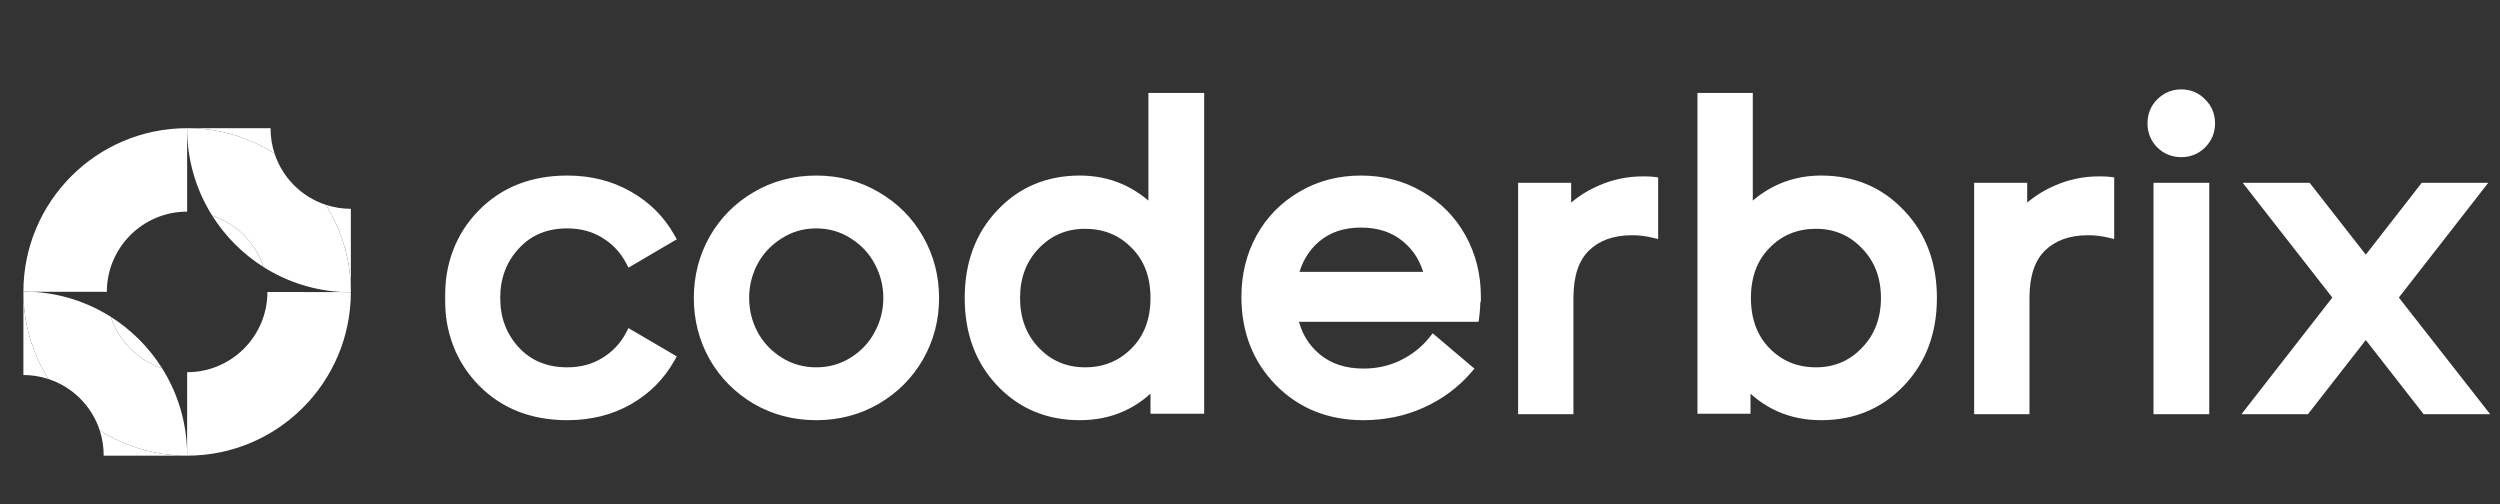 <svg width="501" height="101" viewBox="0 0 501 101" fill="none" xmlns="http://www.w3.org/2000/svg">
<rect x="0" y="0" width="501" height="101" fill="#333333" stroke="none"/>
<path d="M37.5 25.688V42.41C28.619 42.41 21.418 49.606 21.41 58.484L6.228 58.468C5.717 58.443 5.204 58.431 4.688 58.431C4.724 40.342 19.401 25.688 37.5 25.688Z" fill="white"/>
<path d="M70.312 58.569C70.276 76.658 55.599 91.313 37.5 91.313V74.59C46.381 74.59 53.582 67.394 53.59 58.516L68.772 58.532C69.283 58.558 69.796 58.569 70.312 58.569Z" fill="white"/>
<path d="M20.777 91.312V91.244C20.78 89.549 20.513 87.865 19.989 86.254C25.228 89.567 31.301 91.322 37.5 91.312H20.777Z" fill="white"/>
<path d="M9.711 75.955C8.089 75.424 6.394 75.153 4.688 75.155V58.5C4.678 64.676 6.419 70.729 9.711 75.955Z" fill="white"/>
<path d="M32.477 73.79C30.076 72.999 27.896 71.654 26.11 69.865C24.325 68.075 22.986 65.891 22.2 63.489C26.349 66.115 29.86 69.634 32.477 73.79Z" fill="white"/>
<path d="M37.5 91.244V91.313C31.301 91.322 25.228 89.567 19.989 86.254C19.203 83.852 17.863 81.668 16.077 79.879C14.292 78.09 12.111 76.746 9.711 75.955C6.419 70.729 4.678 64.676 4.688 58.5V58.466H6.228C11.898 58.722 17.404 60.454 22.2 63.489C22.986 65.892 24.325 68.076 26.111 69.865C27.896 71.654 30.076 72.999 32.477 73.79C35.769 79.016 37.51 85.068 37.5 91.244Z" fill="white"/>
<path d="M55.011 30.746C49.772 27.433 43.699 25.678 37.5 25.688H54.222V25.756C54.221 27.451 54.487 29.135 55.011 30.746Z" fill="white"/>
<path d="M70.312 58.5V58.534H68.772C63.102 58.278 57.596 56.546 52.8 53.511C52.014 51.108 50.675 48.925 48.889 47.135C47.104 45.346 44.924 44.001 42.523 43.21C39.232 37.984 37.49 31.932 37.5 25.756V25.688C43.699 25.678 49.773 27.433 55.011 30.746C55.797 33.148 57.137 35.332 58.922 37.121C60.707 38.91 62.888 40.254 65.288 41.045C68.58 46.271 70.322 52.324 70.312 58.5Z" fill="white"/>
<path d="M52.8 53.511C48.651 50.885 45.139 47.365 42.523 43.21C44.923 44.001 47.104 45.346 48.889 47.135C50.675 48.925 52.014 51.108 52.8 53.511Z" fill="white"/>
<path d="M70.313 41.845V58.5C70.323 52.324 68.581 46.271 65.289 41.045C66.911 41.576 68.606 41.846 70.313 41.845Z" fill="white"/>
<mask id="path-11-outside-1_117_15" maskUnits="userSpaceOnUse" x="89" y="17" width="411" height="68" fill="black">
<rect fill="white" x="89" y="17" width="411" height="68"/>
<path d="M126.346 67.142L134.273 71.79C132.281 75.332 129.486 78.126 125.889 80.174C122.32 82.194 118.252 83.204 113.687 83.204C106.742 83.204 101.084 80.99 96.712 76.563C92.34 72.108 90.154 66.491 90.154 59.712C90.154 52.878 92.34 47.247 96.712 42.82C101.084 38.393 106.742 36.18 113.687 36.18C118.252 36.18 122.32 37.203 125.889 39.251C129.486 41.271 132.281 44.052 134.273 47.593L126.346 52.242C125.156 49.973 123.454 48.16 121.241 46.805C119.055 45.449 116.537 44.771 113.687 44.771C109.371 44.771 105.884 46.224 103.228 49.129C100.572 52.007 99.244 55.534 99.244 59.712C99.244 63.891 100.572 67.418 103.228 70.296C105.884 73.174 109.371 74.612 113.687 74.612C116.537 74.612 119.055 73.934 121.241 72.579C123.454 71.223 125.156 69.41 126.346 67.142ZM151.539 39.376C155.163 37.245 159.175 36.18 163.575 36.18C167.974 36.18 171.986 37.245 175.611 39.376C179.236 41.478 182.072 44.328 184.119 47.925C186.167 51.522 187.19 55.451 187.19 59.712C187.19 63.974 186.167 67.903 184.119 71.499C182.072 75.069 179.236 77.919 175.611 80.049C171.986 82.152 167.974 83.204 163.575 83.204C159.175 83.204 155.163 82.152 151.539 80.049C147.942 77.919 145.119 75.069 143.072 71.499C141.052 67.903 140.042 63.974 140.042 59.712C140.042 55.451 141.052 51.522 143.072 47.925C145.119 44.328 147.942 41.478 151.539 39.376ZM156.104 72.496C158.345 73.907 160.835 74.612 163.575 74.612C166.314 74.612 168.804 73.907 171.045 72.496C173.287 71.085 175.002 69.245 176.192 66.976C177.409 64.707 178.018 62.286 178.018 59.712C178.018 57.139 177.409 54.718 176.192 52.449C175.002 50.18 173.287 48.34 171.045 46.929C168.804 45.49 166.314 44.771 163.575 44.771C160.835 44.771 158.345 45.49 156.104 46.929C153.863 48.34 152.133 50.18 150.916 52.449C149.726 54.718 149.131 57.139 149.131 59.712C149.131 62.286 149.726 64.707 150.916 66.976C152.133 69.245 153.863 71.085 156.104 72.496ZM200.596 76.605C196.418 72.205 194.329 66.574 194.329 59.712C194.329 52.85 196.418 47.22 200.596 42.82C204.774 38.393 210.045 36.18 216.409 36.18C222.109 36.18 227.02 38.283 231.143 42.488V19.62H240.315V81.917H231.558V76.48C227.518 80.962 222.469 83.204 216.409 83.204C210.045 83.204 204.774 81.004 200.596 76.605ZM207.444 49.087C204.76 51.882 203.418 55.424 203.418 59.712C203.418 64.001 204.76 67.557 207.444 70.379C210.156 73.201 213.49 74.612 217.447 74.612C221.431 74.612 224.779 73.243 227.491 70.503C230.202 67.764 231.558 64.167 231.558 59.712C231.558 55.258 230.202 51.675 227.491 48.963C224.807 46.224 221.459 44.854 217.447 44.854C213.49 44.854 210.156 46.265 207.444 49.087ZM273.228 74.861C276.106 74.861 278.748 74.266 281.155 73.077C283.59 71.887 285.624 70.268 287.256 68.221L294.063 73.99C291.573 76.867 288.529 79.122 284.932 80.755C281.335 82.387 277.434 83.204 273.228 83.204C266.449 83.204 260.846 80.962 256.419 76.48C251.992 71.97 249.778 66.298 249.778 59.463C249.778 55.147 250.747 51.218 252.684 47.676C254.648 44.135 257.387 41.34 260.901 39.292C264.415 37.217 268.358 36.18 272.73 36.18C277.102 36.18 281.045 37.217 284.559 39.292C288.1 41.34 290.853 44.135 292.818 47.676C294.782 51.218 295.765 55.147 295.765 59.463H295.682C295.682 60.874 295.599 62.217 295.433 63.489H259.034C259.725 66.92 261.316 69.673 263.807 71.749C266.297 73.824 269.437 74.861 273.228 74.861ZM272.73 44.605C269.133 44.605 266.145 45.601 263.765 47.593C261.413 49.558 259.864 52.186 259.117 55.479H286.509C285.762 52.186 284.185 49.558 281.778 47.593C279.371 45.601 276.355 44.605 272.73 44.605ZM329.258 36.346C330.171 36.346 330.849 36.373 331.292 36.429V46.639C329.909 46.307 328.497 46.141 327.059 46.141C323.157 46.141 320.058 47.247 317.762 49.461C315.465 51.675 314.317 55.092 314.317 59.712V82H305.228V37.632H313.86V42.903C315.853 40.828 318.177 39.223 320.833 38.089C323.489 36.927 326.298 36.346 329.258 36.346ZM364.952 36.18C371.316 36.18 376.6 38.393 380.806 42.82C385.04 47.247 387.156 52.878 387.156 59.712C387.156 66.547 385.04 72.177 380.806 76.605C376.6 81.004 371.316 83.204 364.952 83.204C358.892 83.204 353.842 80.962 349.803 76.48V81.917H341.17V19.62H350.259V42.488C354.382 38.283 359.279 36.18 364.952 36.18ZM363.914 74.612C367.871 74.612 371.191 73.201 373.875 70.379C376.587 67.557 377.942 64.001 377.942 59.712C377.942 55.424 376.587 51.882 373.875 49.087C371.191 46.265 367.871 44.854 363.914 44.854C359.93 44.854 356.596 46.224 353.912 48.963C351.228 51.675 349.886 55.258 349.886 59.712C349.886 64.167 351.228 67.764 353.912 70.503C356.596 73.243 359.93 74.612 363.914 74.612ZM420.65 36.346C421.563 36.346 422.241 36.373 422.684 36.429V46.639C421.3 46.307 419.889 46.141 418.45 46.141C414.549 46.141 411.45 47.247 409.153 49.461C406.857 51.675 405.708 55.092 405.708 59.712V82H396.619V37.632H405.252V42.903C407.244 40.828 409.568 39.223 412.225 38.089C414.881 36.927 417.689 36.346 420.65 36.346ZM441.194 28.834C440.088 29.94 438.732 30.494 437.127 30.494C435.522 30.494 434.153 29.94 433.018 28.834C431.911 27.699 431.358 26.329 431.358 24.725C431.358 23.092 431.911 21.723 433.018 20.616C434.153 19.481 435.522 18.914 437.127 18.914C438.732 18.914 440.088 19.481 441.194 20.616C442.329 21.723 442.896 23.092 442.896 24.725C442.896 26.329 442.329 27.699 441.194 28.834ZM441.734 82H432.562V37.632H441.734V82ZM479.461 59.629L496.976 82H486.185L474.107 66.519L462.029 82H451.238L468.67 59.629L451.487 37.632H462.361L474.107 52.657L485.811 37.632H496.602L479.461 59.629Z"/>
</mask>
<path d="M126.346 67.142L134.273 71.79C132.281 75.332 129.486 78.126 125.889 80.174C122.32 82.194 118.252 83.204 113.687 83.204C106.742 83.204 101.084 80.99 96.712 76.563C92.34 72.108 90.154 66.491 90.154 59.712C90.154 52.878 92.34 47.247 96.712 42.82C101.084 38.393 106.742 36.18 113.687 36.18C118.252 36.18 122.32 37.203 125.889 39.251C129.486 41.271 132.281 44.052 134.273 47.593L126.346 52.242C125.156 49.973 123.454 48.16 121.241 46.805C119.055 45.449 116.537 44.771 113.687 44.771C109.371 44.771 105.884 46.224 103.228 49.129C100.572 52.007 99.244 55.534 99.244 59.712C99.244 63.891 100.572 67.418 103.228 70.296C105.884 73.174 109.371 74.612 113.687 74.612C116.537 74.612 119.055 73.934 121.241 72.579C123.454 71.223 125.156 69.41 126.346 67.142ZM151.539 39.376C155.163 37.245 159.175 36.18 163.575 36.18C167.974 36.18 171.986 37.245 175.611 39.376C179.236 41.478 182.072 44.328 184.119 47.925C186.167 51.522 187.19 55.451 187.19 59.712C187.19 63.974 186.167 67.903 184.119 71.499C182.072 75.069 179.236 77.919 175.611 80.049C171.986 82.152 167.974 83.204 163.575 83.204C159.175 83.204 155.163 82.152 151.539 80.049C147.942 77.919 145.119 75.069 143.072 71.499C141.052 67.903 140.042 63.974 140.042 59.712C140.042 55.451 141.052 51.522 143.072 47.925C145.119 44.328 147.942 41.478 151.539 39.376ZM156.104 72.496C158.345 73.907 160.835 74.612 163.575 74.612C166.314 74.612 168.804 73.907 171.045 72.496C173.287 71.085 175.002 69.245 176.192 66.976C177.409 64.707 178.018 62.286 178.018 59.712C178.018 57.139 177.409 54.718 176.192 52.449C175.002 50.18 173.287 48.34 171.045 46.929C168.804 45.49 166.314 44.771 163.575 44.771C160.835 44.771 158.345 45.49 156.104 46.929C153.863 48.34 152.133 50.18 150.916 52.449C149.726 54.718 149.131 57.139 149.131 59.712C149.131 62.286 149.726 64.707 150.916 66.976C152.133 69.245 153.863 71.085 156.104 72.496ZM200.596 76.605C196.418 72.205 194.329 66.574 194.329 59.712C194.329 52.85 196.418 47.22 200.596 42.82C204.774 38.393 210.045 36.18 216.409 36.18C222.109 36.18 227.02 38.283 231.143 42.488V19.62H240.315V81.917H231.558V76.48C227.518 80.962 222.469 83.204 216.409 83.204C210.045 83.204 204.774 81.004 200.596 76.605ZM207.444 49.087C204.76 51.882 203.418 55.424 203.418 59.712C203.418 64.001 204.76 67.557 207.444 70.379C210.156 73.201 213.49 74.612 217.447 74.612C221.431 74.612 224.779 73.243 227.491 70.503C230.202 67.764 231.558 64.167 231.558 59.712C231.558 55.258 230.202 51.675 227.491 48.963C224.807 46.224 221.459 44.854 217.447 44.854C213.49 44.854 210.156 46.265 207.444 49.087ZM273.228 74.861C276.106 74.861 278.748 74.266 281.155 73.077C283.59 71.887 285.624 70.268 287.256 68.221L294.063 73.99C291.573 76.867 288.529 79.122 284.932 80.755C281.335 82.387 277.434 83.204 273.228 83.204C266.449 83.204 260.846 80.962 256.419 76.48C251.992 71.97 249.778 66.298 249.778 59.463C249.778 55.147 250.747 51.218 252.684 47.676C254.648 44.135 257.387 41.34 260.901 39.292C264.415 37.217 268.358 36.18 272.73 36.18C277.102 36.18 281.045 37.217 284.559 39.292C288.1 41.34 290.853 44.135 292.818 47.676C294.782 51.218 295.765 55.147 295.765 59.463H295.682C295.682 60.874 295.599 62.217 295.433 63.489H259.034C259.725 66.92 261.316 69.673 263.807 71.749C266.297 73.824 269.437 74.861 273.228 74.861ZM272.73 44.605C269.133 44.605 266.145 45.601 263.765 47.593C261.413 49.558 259.864 52.186 259.117 55.479H286.509C285.762 52.186 284.185 49.558 281.778 47.593C279.371 45.601 276.355 44.605 272.73 44.605ZM329.258 36.346C330.171 36.346 330.849 36.373 331.292 36.429V46.639C329.909 46.307 328.497 46.141 327.059 46.141C323.157 46.141 320.058 47.247 317.762 49.461C315.465 51.675 314.317 55.092 314.317 59.712V82H305.228V37.632H313.86V42.903C315.853 40.828 318.177 39.223 320.833 38.089C323.489 36.927 326.298 36.346 329.258 36.346ZM364.952 36.18C371.316 36.18 376.6 38.393 380.806 42.82C385.04 47.247 387.156 52.878 387.156 59.712C387.156 66.547 385.04 72.177 380.806 76.605C376.6 81.004 371.316 83.204 364.952 83.204C358.892 83.204 353.842 80.962 349.803 76.48V81.917H341.17V19.62H350.259V42.488C354.382 38.283 359.279 36.18 364.952 36.18ZM363.914 74.612C367.871 74.612 371.191 73.201 373.875 70.379C376.587 67.557 377.942 64.001 377.942 59.712C377.942 55.424 376.587 51.882 373.875 49.087C371.191 46.265 367.871 44.854 363.914 44.854C359.93 44.854 356.596 46.224 353.912 48.963C351.228 51.675 349.886 55.258 349.886 59.712C349.886 64.167 351.228 67.764 353.912 70.503C356.596 73.243 359.93 74.612 363.914 74.612ZM420.65 36.346C421.563 36.346 422.241 36.373 422.684 36.429V46.639C421.3 46.307 419.889 46.141 418.45 46.141C414.549 46.141 411.45 47.247 409.153 49.461C406.857 51.675 405.708 55.092 405.708 59.712V82H396.619V37.632H405.252V42.903C407.244 40.828 409.568 39.223 412.225 38.089C414.881 36.927 417.689 36.346 420.65 36.346ZM441.194 28.834C440.088 29.94 438.732 30.494 437.127 30.494C435.522 30.494 434.153 29.94 433.018 28.834C431.911 27.699 431.358 26.329 431.358 24.725C431.358 23.092 431.911 21.723 433.018 20.616C434.153 19.481 435.522 18.914 437.127 18.914C438.732 18.914 440.088 19.481 441.194 20.616C442.329 21.723 442.896 23.092 442.896 24.725C442.896 26.329 442.329 27.699 441.194 28.834ZM441.734 82H432.562V37.632H441.734V82ZM479.461 59.629L496.976 82H486.185L474.107 66.519L462.029 82H451.238L468.67 59.629L451.487 37.632H462.361L474.107 52.657L485.811 37.632H496.602L479.461 59.629Z" fill="white"/>
<path d="M126.346 67.142L126.852 66.279L125.947 65.749L125.46 66.677L126.346 67.142ZM134.273 71.79L135.145 72.28L135.626 71.424L134.779 70.927L134.273 71.79ZM125.889 80.174L126.382 81.044L126.384 81.043L125.889 80.174ZM96.712 76.563L95.998 77.263L96 77.266L96.712 76.563ZM96.712 42.82L97.424 43.523L96.712 42.82ZM125.889 39.251L125.392 40.118L125.4 40.123L125.889 39.251ZM134.273 47.593L134.779 48.456L135.626 47.959L135.145 47.103L134.273 47.593ZM126.346 52.242L125.46 52.706L125.947 53.635L126.852 53.104L126.346 52.242ZM121.241 46.805L120.714 47.654L120.718 47.657L121.241 46.805ZM103.228 49.129L103.963 49.807L103.966 49.804L103.228 49.129ZM121.241 72.579L120.718 71.726L120.714 71.729L121.241 72.579ZM125.84 68.004L133.767 72.653L134.779 70.927L126.852 66.279L125.84 68.004ZM133.401 71.3C131.5 74.68 128.837 77.345 125.394 79.305L126.384 81.043C130.135 78.907 133.062 75.983 135.145 72.28L133.401 71.3ZM125.397 79.303C121.994 81.229 118.1 82.204 113.687 82.204V84.204C118.405 84.204 122.646 83.158 126.382 81.044L125.397 79.303ZM113.687 82.204C106.975 82.204 101.585 80.074 97.424 75.86L96 77.266C100.583 81.906 106.509 84.204 113.687 84.204V82.204ZM97.426 75.863C93.254 71.612 91.154 66.254 91.154 59.712H89.154C89.154 66.728 91.426 72.605 95.998 77.263L97.426 75.863ZM91.154 59.712C91.154 53.113 93.256 47.744 97.424 43.523L96 42.118C91.425 46.751 89.154 52.644 89.154 59.712H91.154ZM97.424 43.523C101.585 39.309 106.975 37.18 113.687 37.18V35.18C106.509 35.18 100.583 37.477 96 42.118L97.424 43.523ZM113.687 37.18C118.097 37.18 121.99 38.167 125.392 40.118L126.387 38.384C122.65 36.24 118.407 35.18 113.687 35.18V37.18ZM125.4 40.123C128.839 42.054 131.501 44.704 133.401 48.084L135.145 47.103C133.061 43.399 130.133 40.487 126.379 38.379L125.4 40.123ZM133.767 46.731L125.84 51.379L126.852 53.104L134.779 48.456L133.767 46.731ZM127.231 51.777C125.957 49.346 124.128 47.401 121.763 45.952L120.718 47.657C122.78 48.92 124.355 50.599 125.46 52.706L127.231 51.777ZM121.768 45.955C119.407 44.49 116.702 43.771 113.687 43.771V45.771C116.371 45.771 118.703 46.407 120.714 47.654L121.768 45.955ZM113.687 43.771C109.12 43.771 105.355 45.32 102.49 48.454L103.966 49.804C106.413 47.127 109.621 45.771 113.687 45.771V43.771ZM102.493 48.451C99.654 51.526 98.244 55.301 98.244 59.712H100.244C100.244 55.767 101.489 52.487 103.963 49.807L102.493 48.451ZM98.244 59.712C98.244 64.123 99.654 67.899 102.493 70.974L103.963 69.618C101.489 66.938 100.244 63.657 100.244 59.712H98.244ZM102.493 70.974C105.359 74.079 109.123 75.612 113.687 75.612V73.612C109.618 73.612 106.409 72.268 103.963 69.618L102.493 70.974ZM113.687 75.612C116.702 75.612 119.407 74.893 121.768 73.428L120.714 71.729C118.703 72.976 116.371 73.612 113.687 73.612V75.612ZM121.763 73.431C124.128 71.983 125.957 70.037 127.231 67.606L125.46 66.677C124.355 68.784 122.78 70.463 120.718 71.726L121.763 73.431ZM151.539 39.376L152.043 40.239L152.045 40.238L151.539 39.376ZM175.611 39.376L175.104 40.238L175.109 40.24L175.611 39.376ZM184.119 71.499L184.987 71.997L184.988 71.994L184.119 71.499ZM175.611 80.049L176.113 80.914L176.118 80.911L175.611 80.049ZM151.539 80.049L151.029 80.91L151.037 80.914L151.539 80.049ZM143.072 71.499L142.2 71.989L142.204 71.997L143.072 71.499ZM143.072 47.925L142.203 47.431L142.2 47.436L143.072 47.925ZM176.192 66.976L175.311 66.503L175.306 66.511L176.192 66.976ZM176.192 52.449L175.306 52.914L175.311 52.922L176.192 52.449ZM171.045 46.929L170.505 47.771L170.513 47.775L171.045 46.929ZM156.104 46.929L156.637 47.776L156.644 47.771L156.104 46.929ZM150.916 52.449L150.035 51.976L150.03 51.985L150.916 52.449ZM150.916 66.976L150.03 67.44L150.035 67.448L150.916 66.976ZM152.045 40.238C155.509 38.202 159.345 37.18 163.575 37.18V35.18C159.006 35.18 154.817 36.288 151.032 38.513L152.045 40.238ZM163.575 37.18C167.805 37.18 171.64 38.202 175.104 40.238L176.118 38.513C172.332 36.288 168.144 35.18 163.575 35.18V37.18ZM175.109 40.24C178.583 42.256 181.291 44.979 183.25 48.42L184.988 47.431C182.852 43.678 179.888 40.701 176.113 38.511L175.109 40.24ZM183.25 48.42C185.209 51.862 186.19 55.62 186.19 59.712H188.19C188.19 55.283 187.124 51.183 184.988 47.431L183.25 48.42ZM186.19 59.712C186.19 63.805 185.209 67.563 183.25 71.005L184.988 71.994C187.124 68.242 188.19 64.142 188.19 59.712H186.19ZM183.252 71.002C181.293 74.417 178.582 77.143 175.104 79.187L176.118 80.911C179.889 78.695 182.851 75.721 184.987 71.997L183.252 71.002ZM175.109 79.184C171.645 81.194 167.807 82.204 163.575 82.204V84.204C168.141 84.204 172.328 83.11 176.113 80.914L175.109 79.184ZM163.575 82.204C159.342 82.204 155.505 81.194 152.04 79.184L151.037 80.914C154.822 83.11 159.008 84.204 163.575 84.204V82.204ZM152.048 79.189C148.597 77.145 145.899 74.419 143.939 71.002L142.204 71.997C144.339 75.719 147.286 78.693 151.029 80.91L152.048 79.189ZM143.944 71.01C142.011 67.567 141.042 63.808 141.042 59.712H139.042C139.042 64.139 140.093 68.238 142.2 71.989L143.944 71.01ZM141.042 59.712C141.042 55.617 142.011 51.857 143.944 48.415L142.2 47.436C140.093 51.187 139.042 55.286 139.042 59.712H141.042ZM143.941 48.42C145.901 44.977 148.597 42.254 152.043 40.239L151.034 38.512C147.286 40.703 144.338 43.68 142.203 47.431L143.941 48.42ZM155.571 73.342C157.978 74.857 160.654 75.612 163.575 75.612V73.612C161.017 73.612 158.713 72.957 156.637 71.649L155.571 73.342ZM163.575 75.612C166.496 75.612 169.172 74.857 171.578 73.342L170.513 71.649C168.437 72.957 166.132 73.612 163.575 73.612V75.612ZM171.578 73.342C173.963 71.84 175.803 69.871 177.078 67.44L175.306 66.511C174.201 68.618 172.61 70.329 170.513 71.649L171.578 73.342ZM177.073 67.448C178.368 65.034 179.018 62.451 179.018 59.712H177.018C177.018 62.12 176.45 64.379 175.311 66.503L177.073 67.448ZM179.018 59.712C179.018 56.974 178.368 54.391 177.073 51.976L175.311 52.922C176.45 55.046 177.018 57.304 177.018 59.712H179.018ZM177.078 51.985C175.803 49.554 173.963 47.585 171.578 46.083L170.513 47.775C172.61 49.096 174.201 50.806 175.306 52.914L177.078 51.985ZM171.586 46.088C169.178 44.542 166.5 43.771 163.575 43.771V45.771C166.128 45.771 168.43 46.438 170.505 47.771L171.586 46.088ZM163.575 43.771C160.65 43.771 157.971 44.542 155.564 46.088L156.644 47.771C158.719 46.438 161.021 45.771 163.575 45.771V43.771ZM155.571 46.083C153.188 47.584 151.337 49.55 150.035 51.976L151.797 52.922C152.93 50.81 154.538 49.097 156.637 47.775L155.571 46.083ZM150.03 51.985C148.765 54.398 148.131 56.978 148.131 59.712H150.131C150.131 57.3 150.687 55.039 151.802 52.914L150.03 51.985ZM148.131 59.712C148.131 62.447 148.765 65.027 150.03 67.44L151.802 66.511C150.687 64.386 150.131 62.125 150.131 59.712H148.131ZM150.035 67.448C151.337 69.874 153.188 71.841 155.571 73.342L156.637 71.649C154.538 70.328 152.93 68.615 151.797 66.503L150.035 67.448ZM200.596 42.82L201.321 43.509L201.323 43.507L200.596 42.82ZM231.143 42.488L230.429 43.188L232.143 44.937V42.488H231.143ZM231.143 19.62V18.62H230.143V19.62H231.143ZM240.315 19.62H241.315V18.62H240.315V19.62ZM240.315 81.917V82.917H241.315V81.917H240.315ZM231.558 81.917H230.558V82.917H231.558V81.917ZM231.558 76.48H232.558V73.877L230.815 75.811L231.558 76.48ZM207.444 49.087L206.723 48.395L206.723 48.395L207.444 49.087ZM207.444 70.379L206.72 71.068L206.723 71.072L207.444 70.379ZM227.491 48.963L226.776 49.663L226.784 49.67L227.491 48.963ZM201.321 75.916C197.343 71.727 195.329 66.354 195.329 59.712H193.329C193.329 66.794 195.493 72.683 199.871 77.293L201.321 75.916ZM195.329 59.712C195.329 53.07 197.343 47.698 201.321 43.509L199.871 42.132C195.493 46.742 193.329 52.63 193.329 59.712H195.329ZM201.323 43.507C205.303 39.29 210.306 37.18 216.409 37.18V35.18C209.784 35.18 204.245 37.497 199.869 42.134L201.323 43.507ZM216.409 37.18C221.831 37.18 226.487 39.167 230.429 43.188L231.857 41.788C227.553 37.398 222.388 35.18 216.409 35.18V37.18ZM232.143 42.488V19.62H230.143V42.488H232.143ZM231.143 20.62H240.315V18.62H231.143V20.62ZM239.315 19.62V81.917H241.315V19.62H239.315ZM240.315 80.917H231.558V82.917H240.315V80.917ZM232.558 81.917V76.48H230.558V81.917H232.558ZM230.815 75.811C226.966 80.082 222.187 82.204 216.409 82.204V84.204C222.751 84.204 228.071 81.843 232.301 77.15L230.815 75.811ZM216.409 82.204C210.304 82.204 205.3 80.106 201.321 75.916L199.871 77.293C204.248 81.902 209.786 84.204 216.409 84.204V82.204ZM206.723 48.395C203.841 51.396 202.418 55.196 202.418 59.712H204.418C204.418 55.652 205.68 52.368 208.166 49.78L206.723 48.395ZM202.418 59.712C202.418 64.229 203.84 68.04 206.72 71.068L208.169 69.69C205.68 67.073 204.418 63.773 204.418 59.712H202.418ZM206.723 71.072C209.626 74.093 213.221 75.612 217.447 75.612V73.612C213.759 73.612 210.686 72.31 208.165 69.686L206.723 71.072ZM217.447 75.612C221.688 75.612 225.295 74.143 228.201 71.207L226.78 69.8C224.263 72.342 221.174 73.612 217.447 73.612V75.612ZM228.201 71.207C231.127 68.251 232.558 64.386 232.558 59.712H230.558C230.558 63.948 229.277 67.277 226.78 69.8L228.201 71.207ZM232.558 59.712C232.558 55.039 231.127 51.185 228.198 48.256L226.784 49.67C229.277 52.164 230.558 55.477 230.558 59.712H232.558ZM228.205 48.263C225.324 45.322 221.714 43.854 217.447 43.854V45.854C221.204 45.854 224.29 47.125 226.776 49.663L228.205 48.263ZM217.447 43.854C213.221 43.854 209.626 45.374 206.723 48.395L208.165 49.78C210.686 47.157 213.759 45.854 217.447 45.854V43.854ZM281.155 73.077L280.716 72.178L280.712 72.18L281.155 73.077ZM287.256 68.221L287.903 67.458L287.117 66.792L286.474 67.597L287.256 68.221ZM294.063 73.99L294.819 74.644L295.48 73.88L294.71 73.227L294.063 73.99ZM256.419 76.48L255.705 77.18L255.707 77.183L256.419 76.48ZM252.684 47.676L251.809 47.191L251.806 47.197L252.684 47.676ZM260.901 39.292L261.405 40.157L261.41 40.154L260.901 39.292ZM284.559 39.292L284.05 40.154L284.058 40.158L284.559 39.292ZM292.818 47.676L291.943 48.161L292.818 47.676ZM295.765 59.463V60.463H296.765V59.463H295.765ZM295.682 59.463V58.463H294.682V59.463H295.682ZM295.433 63.489V64.489H296.311L296.424 63.619L295.433 63.489ZM259.034 63.489V62.489H257.812L258.053 63.687L259.034 63.489ZM263.765 47.593L264.406 48.361L264.407 48.36L263.765 47.593ZM259.117 55.479L258.141 55.258L257.864 56.479H259.117V55.479ZM286.509 55.479V56.479H287.762L287.484 55.258L286.509 55.479ZM281.778 47.593L281.14 48.364L281.146 48.368L281.778 47.593ZM273.228 75.861C276.248 75.861 279.044 75.236 281.598 73.973L280.712 72.18C278.452 73.297 275.963 73.861 273.228 73.861V75.861ZM281.594 73.975C284.158 72.723 286.31 71.012 288.038 68.844L286.474 67.597C284.938 69.525 283.023 71.051 280.716 72.178L281.594 73.975ZM286.61 68.984L293.416 74.753L294.71 73.227L287.903 67.458L286.61 68.984ZM293.307 73.335C290.915 76.1 287.99 78.269 284.519 79.844L285.345 81.665C289.069 79.976 292.231 77.635 294.819 74.644L293.307 73.335ZM284.519 79.844C281.06 81.414 277.301 82.204 273.228 82.204V84.204C277.567 84.204 281.61 83.361 285.345 81.665L284.519 79.844ZM273.228 82.204C266.694 82.204 261.354 80.054 257.13 75.777L255.707 77.183C260.338 81.871 266.204 84.204 273.228 84.204V82.204ZM257.133 75.779C252.905 71.472 250.778 66.059 250.778 59.463H248.778C248.778 66.536 251.079 72.467 255.705 77.18L257.133 75.779ZM250.778 59.463C250.778 55.303 251.71 51.541 253.561 48.156L251.806 47.197C249.783 50.895 248.778 54.991 248.778 59.463H250.778ZM253.558 48.161C255.435 44.778 258.046 42.114 261.405 40.157L260.398 38.428C256.729 40.566 253.861 43.491 251.809 47.191L253.558 48.161ZM261.41 40.154C264.759 38.176 268.524 37.18 272.73 37.18V35.18C268.193 35.18 264.072 36.259 260.393 38.431L261.41 40.154ZM272.73 37.18C276.936 37.18 280.701 38.176 284.05 40.154L285.067 38.431C281.388 36.259 277.267 35.18 272.73 35.18V37.18ZM284.058 40.158C287.445 42.116 290.068 44.78 291.943 48.161L293.692 47.191C291.639 43.489 288.756 40.564 285.059 38.427L284.058 40.158ZM291.943 48.161C293.82 51.545 294.765 55.305 294.765 59.463H296.765C296.765 54.989 295.745 50.891 293.692 47.191L291.943 48.161ZM295.765 58.463H295.682V60.463H295.765V58.463ZM294.682 59.463C294.682 60.836 294.601 62.134 294.441 63.36L296.424 63.619C296.596 62.299 296.682 60.914 296.682 59.463H294.682ZM295.433 62.489H259.034V64.489H295.433V62.489ZM258.053 63.687C258.786 67.322 260.487 70.284 263.166 72.517L264.447 70.98C262.146 69.063 260.665 66.518 260.014 63.292L258.053 63.687ZM263.166 72.517C265.866 74.766 269.245 75.861 273.228 75.861V73.861C269.63 73.861 266.728 72.881 264.447 70.98L263.166 72.517ZM272.73 43.605C268.938 43.605 265.711 44.66 263.123 46.827L264.407 48.36C266.579 46.542 269.328 45.605 272.73 45.605V43.605ZM263.124 46.826C260.587 48.945 258.932 51.774 258.141 55.258L260.092 55.7C260.796 52.598 262.24 50.17 264.406 48.361L263.124 46.826ZM259.117 56.479H286.509V54.479H259.117V56.479ZM287.484 55.258C286.693 51.768 285.005 48.937 282.41 46.819L281.146 48.368C283.365 50.179 284.832 52.605 285.534 55.7L287.484 55.258ZM282.415 46.823C279.801 44.659 276.548 43.605 272.73 43.605V45.605C276.161 45.605 278.94 46.543 281.14 48.364L282.415 46.823ZM331.292 36.429H332.292V35.546L331.416 35.436L331.292 36.429ZM331.292 46.639L331.059 47.611L332.292 47.907V46.639H331.292ZM317.762 49.461L318.456 50.181L317.762 49.461ZM314.317 82V83H315.317V82H314.317ZM305.228 82H304.228V83H305.228V82ZM305.228 37.632V36.632H304.228V37.632H305.228ZM313.86 37.632H314.86V36.632H313.86V37.632ZM313.86 42.903H312.86V45.389L314.582 43.596L313.86 42.903ZM320.833 38.089L321.226 39.008L321.234 39.005L320.833 38.089ZM329.258 37.346C330.163 37.346 330.79 37.374 331.168 37.421L331.416 35.436C330.909 35.373 330.179 35.346 329.258 35.346V37.346ZM330.292 36.429V46.639H332.292V36.429H330.292ZM331.525 45.666C330.065 45.316 328.575 45.141 327.059 45.141V47.141C328.42 47.141 329.752 47.298 331.059 47.611L331.525 45.666ZM327.059 45.141C322.959 45.141 319.59 46.309 317.068 48.741L318.456 50.181C320.526 48.185 323.355 47.141 327.059 47.141V45.141ZM317.068 48.741C314.502 51.214 313.317 54.943 313.317 59.712H315.317C315.317 55.24 316.428 52.135 318.456 50.181L317.068 48.741ZM313.317 59.712V82H315.317V59.712H313.317ZM314.317 81H305.228V83H314.317V81ZM306.228 82V37.632H304.228V82H306.228ZM305.228 38.632H313.86V36.632H305.228V38.632ZM312.86 37.632V42.903H314.86V37.632H312.86ZM314.582 43.596C316.48 41.618 318.693 40.09 321.226 39.008L320.44 37.169C317.661 38.356 315.225 40.038 313.139 42.211L314.582 43.596ZM321.234 39.005C323.761 37.899 326.433 37.346 329.258 37.346V35.346C326.163 35.346 323.218 35.954 320.432 37.173L321.234 39.005ZM380.806 42.82L380.081 43.509L380.083 43.511L380.806 42.82ZM380.806 76.605L380.083 75.913L380.083 75.913L380.806 76.605ZM349.803 76.48L350.546 75.811L348.803 73.877V76.48H349.803ZM349.803 81.917V82.917H350.803V81.917H349.803ZM341.17 81.917H340.17V82.917H341.17V81.917ZM341.17 19.62V18.62H340.17V19.62H341.17ZM350.259 19.62H351.259V18.62H350.259V19.62ZM350.259 42.488H349.259V44.937L350.973 43.188L350.259 42.488ZM373.875 70.379L373.154 69.686L373.15 69.69L373.875 70.379ZM373.875 49.087L373.15 49.777L373.157 49.784L373.875 49.087ZM353.912 48.963L354.622 49.666L354.626 49.663L353.912 48.963ZM353.912 70.503L354.626 69.804L353.912 70.503ZM364.952 37.18C371.054 37.18 376.073 39.29 380.081 43.509L381.531 42.132C377.128 37.496 371.577 35.18 364.952 35.18V37.18ZM380.083 43.511C384.118 47.73 386.156 53.103 386.156 59.712H388.156C388.156 52.653 385.961 46.764 381.529 42.129L380.083 43.511ZM386.156 59.712C386.156 66.322 384.118 71.695 380.083 75.913L381.529 77.296C385.961 72.66 388.156 66.772 388.156 59.712H386.156ZM380.083 75.913C376.076 80.106 371.057 82.204 364.952 82.204V84.204C371.575 84.204 377.125 81.902 381.529 77.296L380.083 75.913ZM364.952 82.204C359.174 82.204 354.395 80.082 350.546 75.811L349.06 77.15C353.29 81.843 358.61 84.204 364.952 84.204V82.204ZM348.803 76.48V81.917H350.803V76.48H348.803ZM349.803 80.917H341.17V82.917H349.803V80.917ZM342.17 81.917V19.62H340.17V81.917H342.17ZM341.17 20.62H350.259V18.62H341.17V20.62ZM349.259 19.62V42.488H351.259V19.62H349.259ZM350.973 43.188C354.916 39.166 359.559 37.18 364.952 37.18V35.18C358.999 35.18 353.848 37.399 349.545 41.788L350.973 43.188ZM363.914 75.612C368.14 75.612 371.724 74.092 374.6 71.068L373.15 69.69C370.659 72.31 367.602 73.612 363.914 73.612V75.612ZM374.596 71.072C377.505 68.045 378.942 64.232 378.942 59.712H376.942C376.942 63.77 375.669 67.069 373.154 69.686L374.596 71.072ZM378.942 59.712C378.942 55.193 377.504 51.392 374.593 48.391L373.157 49.784C375.669 52.372 376.942 55.655 376.942 59.712H378.942ZM374.6 48.398C371.724 45.374 368.14 43.854 363.914 43.854V45.854C367.602 45.854 370.659 47.156 373.15 49.776L374.6 48.398ZM363.914 43.854C359.673 43.854 356.077 45.324 353.197 48.263L354.626 49.663C357.114 47.124 360.187 45.854 363.914 45.854V43.854ZM353.201 48.259C350.301 51.19 348.886 55.042 348.886 59.712H350.886C350.886 55.474 352.155 52.159 354.622 49.666L353.201 48.259ZM348.886 59.712C348.886 64.383 350.301 68.247 353.197 71.203L354.626 69.804C352.155 67.281 350.886 63.951 350.886 59.712H348.886ZM353.197 71.203C356.077 74.143 359.673 75.612 363.914 75.612V73.612C360.187 73.612 357.114 72.343 354.626 69.804L353.197 71.203ZM422.684 36.429H423.684V35.546L422.808 35.436L422.684 36.429ZM422.684 46.639L422.45 47.611L423.684 47.907V46.639H422.684ZM409.153 49.461L409.847 50.181L409.153 49.461ZM405.708 82V83H406.708V82H405.708ZM396.619 82H395.619V83H396.619V82ZM396.619 37.632V36.632H395.619V37.632H396.619ZM405.252 37.632H406.252V36.632H405.252V37.632ZM405.252 42.903H404.252V45.389L405.973 43.596L405.252 42.903ZM412.225 38.089L412.617 39.008L412.625 39.005L412.225 38.089ZM420.65 37.346C421.555 37.346 422.181 37.374 422.56 37.421L422.808 35.436C422.3 35.373 421.571 35.346 420.65 35.346V37.346ZM421.684 36.429V46.639H423.684V36.429H421.684ZM422.917 45.666C421.456 45.316 419.967 45.141 418.45 45.141V47.141C419.811 47.141 421.144 47.298 422.45 47.611L422.917 45.666ZM418.45 45.141C414.351 45.141 410.982 46.309 408.459 48.741L409.847 50.181C411.918 48.185 414.747 47.141 418.45 47.141V45.141ZM408.459 48.741C405.894 51.214 404.708 54.943 404.708 59.712H406.708C406.708 55.24 407.82 52.135 409.847 50.181L408.459 48.741ZM404.708 59.712V82H406.708V59.712H404.708ZM405.708 81H396.619V83H405.708V81ZM397.619 82V37.632H395.619V82H397.619ZM396.619 38.632H405.252V36.632H396.619V38.632ZM404.252 37.632V42.903H406.252V37.632H404.252ZM405.973 43.596C407.872 41.618 410.084 40.09 412.617 39.008L411.832 37.169C409.052 38.356 406.616 40.038 404.531 42.211L405.973 43.596ZM412.625 39.005C415.153 37.899 417.824 37.346 420.65 37.346V35.346C417.554 35.346 414.609 35.954 411.824 37.173L412.625 39.005ZM441.194 28.834L440.487 28.126L441.194 28.834ZM433.018 28.834L432.302 29.532L432.311 29.541L432.32 29.549L433.018 28.834ZM433.018 20.616L432.311 19.909L433.018 20.616ZM441.194 20.616L440.479 21.314L440.487 21.323L440.496 21.331L441.194 20.616ZM441.734 82V83H442.734V82H441.734ZM432.562 82H431.562V83H432.562V82ZM432.562 37.632V36.632H431.562V37.632H432.562ZM441.734 37.632H442.734V36.632H441.734V37.632ZM440.487 28.126C439.573 29.04 438.474 29.494 437.127 29.494V31.494C438.989 31.494 440.602 30.84 441.901 29.541L440.487 28.126ZM437.127 29.494C435.779 29.494 434.661 29.04 433.716 28.118L432.32 29.549C433.644 30.841 435.265 31.494 437.127 31.494V29.494ZM433.734 28.135C432.812 27.19 432.358 26.072 432.358 24.725H430.358C430.358 26.587 431.011 28.208 432.302 29.532L433.734 28.135ZM432.358 24.725C432.358 23.345 432.815 22.233 433.725 21.323L432.311 19.909C431.008 21.212 430.358 22.84 430.358 24.725H432.358ZM433.725 21.323C434.672 20.376 435.787 19.914 437.127 19.914V17.914C435.257 17.914 433.633 18.587 432.311 19.909L433.725 21.323ZM437.127 19.914C438.466 19.914 439.563 20.375 440.479 21.314L441.91 19.917C440.612 18.587 438.997 17.914 437.127 17.914V19.914ZM440.496 21.331C441.431 22.244 441.896 23.352 441.896 24.725H443.896C443.896 22.832 443.226 21.201 441.893 19.9L440.496 21.331ZM441.896 24.725C441.896 26.064 441.434 27.18 440.487 28.126L441.901 29.541C443.223 28.219 443.896 26.595 443.896 24.725H441.896ZM441.734 81H432.562V83H441.734V81ZM433.562 82V37.632H431.562V82H433.562ZM432.562 38.632H441.734V36.632H432.562V38.632ZM440.734 37.632V82H442.734V37.632H440.734ZM479.461 59.629L478.672 59.015L478.192 59.631L478.674 60.246L479.461 59.629ZM496.976 82V83H499.029L497.763 81.383L496.976 82ZM486.185 82L485.396 82.615L485.696 83H486.185V82ZM474.107 66.519L474.895 65.904L474.107 64.893L473.318 65.904L474.107 66.519ZM462.029 82V83H462.517L462.818 82.615L462.029 82ZM451.238 82L450.449 81.385L449.191 83H451.238V82ZM468.67 59.629L469.459 60.244L469.938 59.629L469.458 59.014L468.67 59.629ZM451.487 37.632V36.632H449.437L450.699 38.248L451.487 37.632ZM462.361 37.632L463.149 37.016L462.849 36.632H462.361V37.632ZM474.107 52.657L473.319 53.273L474.108 54.282L474.896 53.271L474.107 52.657ZM485.811 37.632V36.632H485.322L485.022 37.018L485.811 37.632ZM496.602 37.632L497.391 38.247L498.649 36.632H496.602V37.632ZM478.674 60.246L496.188 82.617L497.763 81.383L480.248 59.013L478.674 60.246ZM496.976 81H486.185V83H496.976V81ZM486.973 81.385L474.895 65.904L473.318 67.134L485.396 82.615L486.973 81.385ZM473.318 65.904L461.241 81.385L462.818 82.615L474.895 67.134L473.318 65.904ZM462.029 81H451.238V83H462.029V81ZM452.027 82.615L469.459 60.244L467.881 59.015L450.449 81.385L452.027 82.615ZM469.458 59.014L452.275 37.017L450.699 38.248L467.882 60.245L469.458 59.014ZM451.487 38.632H462.361V36.632H451.487V38.632ZM461.574 38.248L473.319 53.273L474.895 52.041L463.149 37.016L461.574 38.248ZM474.896 53.271L486.6 38.247L485.022 37.018L473.318 52.042L474.896 53.271ZM485.811 38.632H496.602V36.632H485.811V38.632ZM495.813 37.018L478.672 59.015L480.25 60.244L497.391 38.247L495.813 37.018Z" fill="white" mask="url(#path-11-outside-1_117_15)"/>
</svg>
